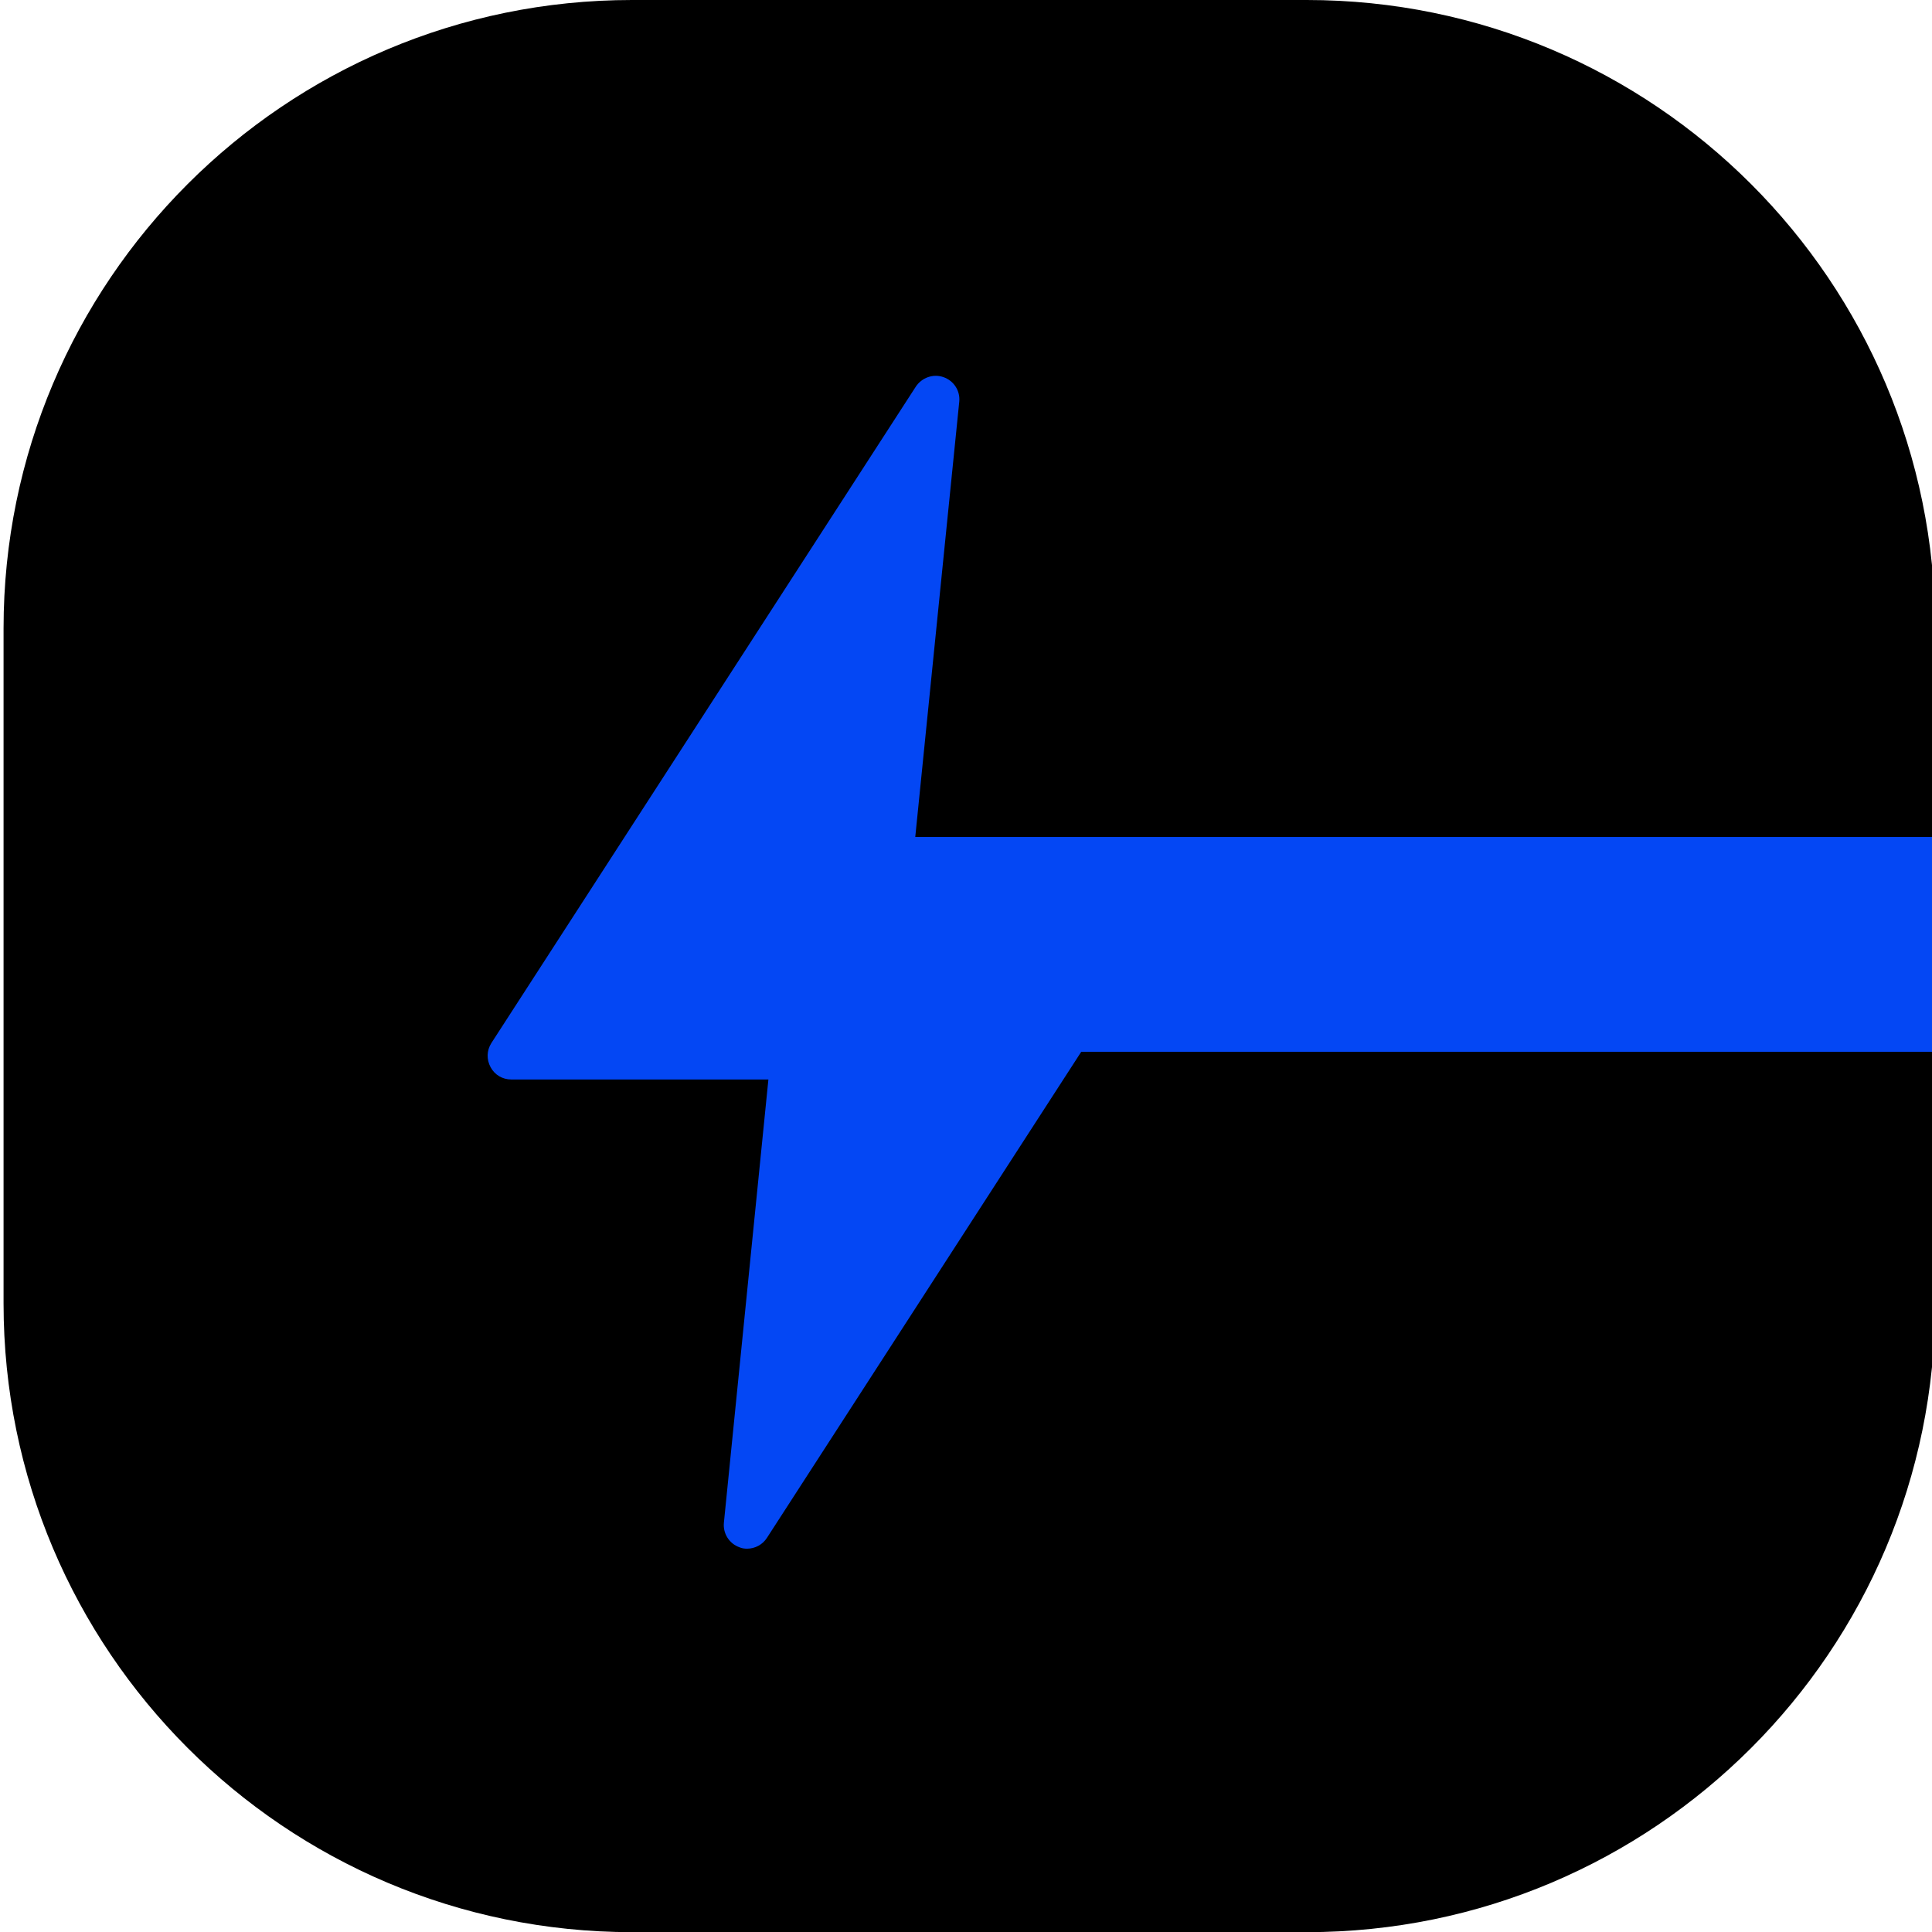 <svg xmlns="http://www.w3.org/2000/svg" xmlns:xlink="http://www.w3.org/1999/xlink" width="500" zoomAndPan="magnify" viewBox="0 0 375 375" height="500" preserveAspectRatio="xMidYMid meet" version="1.0">
  <defs>
    <clipPath id="c3d3c64620">
      <path d="M 0.691 0 L 375 0 L 375 375 L 0.691 375 Z M 0.691 0 " clip-rule="nonzero"/>
    </clipPath>
    <clipPath id="35290f3bd7">
      <path d="M 122.668 0 L 253.641 0 C 320.996 0 375.613 54.625 375.613 121.992 L 375.613 253.039 C 375.613 320.406 320.996 375.031 253.641 375.031 L 122.668 375.031 C 55.309 375 0.691 320.375 0.691 253.008 L 0.691 121.961 C 0.691 54.625 55.309 0 122.668 0 " clip-rule="nonzero"/>
    </clipPath>
    <clipPath id="37de99fd84">
      <path d="M 171.488 162.484 L 375 162.484 L 375 204.152 L 171.488 204.152 Z M 171.488 162.484 " clip-rule="nonzero"/>
    </clipPath>
  </defs>
  <!-- Ваш код для фигур -->
  <g clip-path="url(#c3d3c64620)">
    <g clip-path="url(#35290f3bd7)">
      <path fill="#000000" d="M 0.691 0 L 375.586 0 L 375.586 375 L 0.691 375 Z M 0.691 0 " fill-opacity="1" fill-rule="nonzero"/>
    </g>
  </g>
  <path fill="#0447f4" d="M 231.418 166.379 C 230.633 164.898 229.094 163.992 227.402 163.992 L 177.496 163.992 L 186.191 77.965 C 186.402 75.852 185.133 73.891 183.109 73.195 C 181.086 72.5 178.914 73.316 177.766 75.035 L 95.371 202.461 C 94.469 203.883 94.406 205.633 95.223 207.141 C 96.035 208.652 97.547 209.527 99.238 209.527 L 149.145 209.527 L 140.508 295.555 C 140.297 297.668 141.566 299.633 143.527 300.324 C 144.012 300.539 144.523 300.598 145.008 300.598 C 146.547 300.598 148.027 299.812 148.871 298.484 L 231.266 171.059 C 232.172 169.641 232.234 167.887 231.418 166.379 Z M 231.418 166.379 " fill-opacity="1" fill-rule="nonzero"/>
  <path fill="#0447f4" d="M 171.488 162.484 L 375.586 162.484 L 375.586 204.152 L 171.488 204.152 Z M 171.488 162.484 " fill-opacity="1" fill-rule="nonzero"/>
  <g clip-path="url(#37de99fd84)">
    <path fill="#0447f4" d="M 171.488 162.484 L 375.586 162.484 L 375.586 204.152 L 171.488 204.152 Z M 171.488 162.484 " fill-opacity="1" fill-rule="nonzero"/>
  </g>
</svg>
